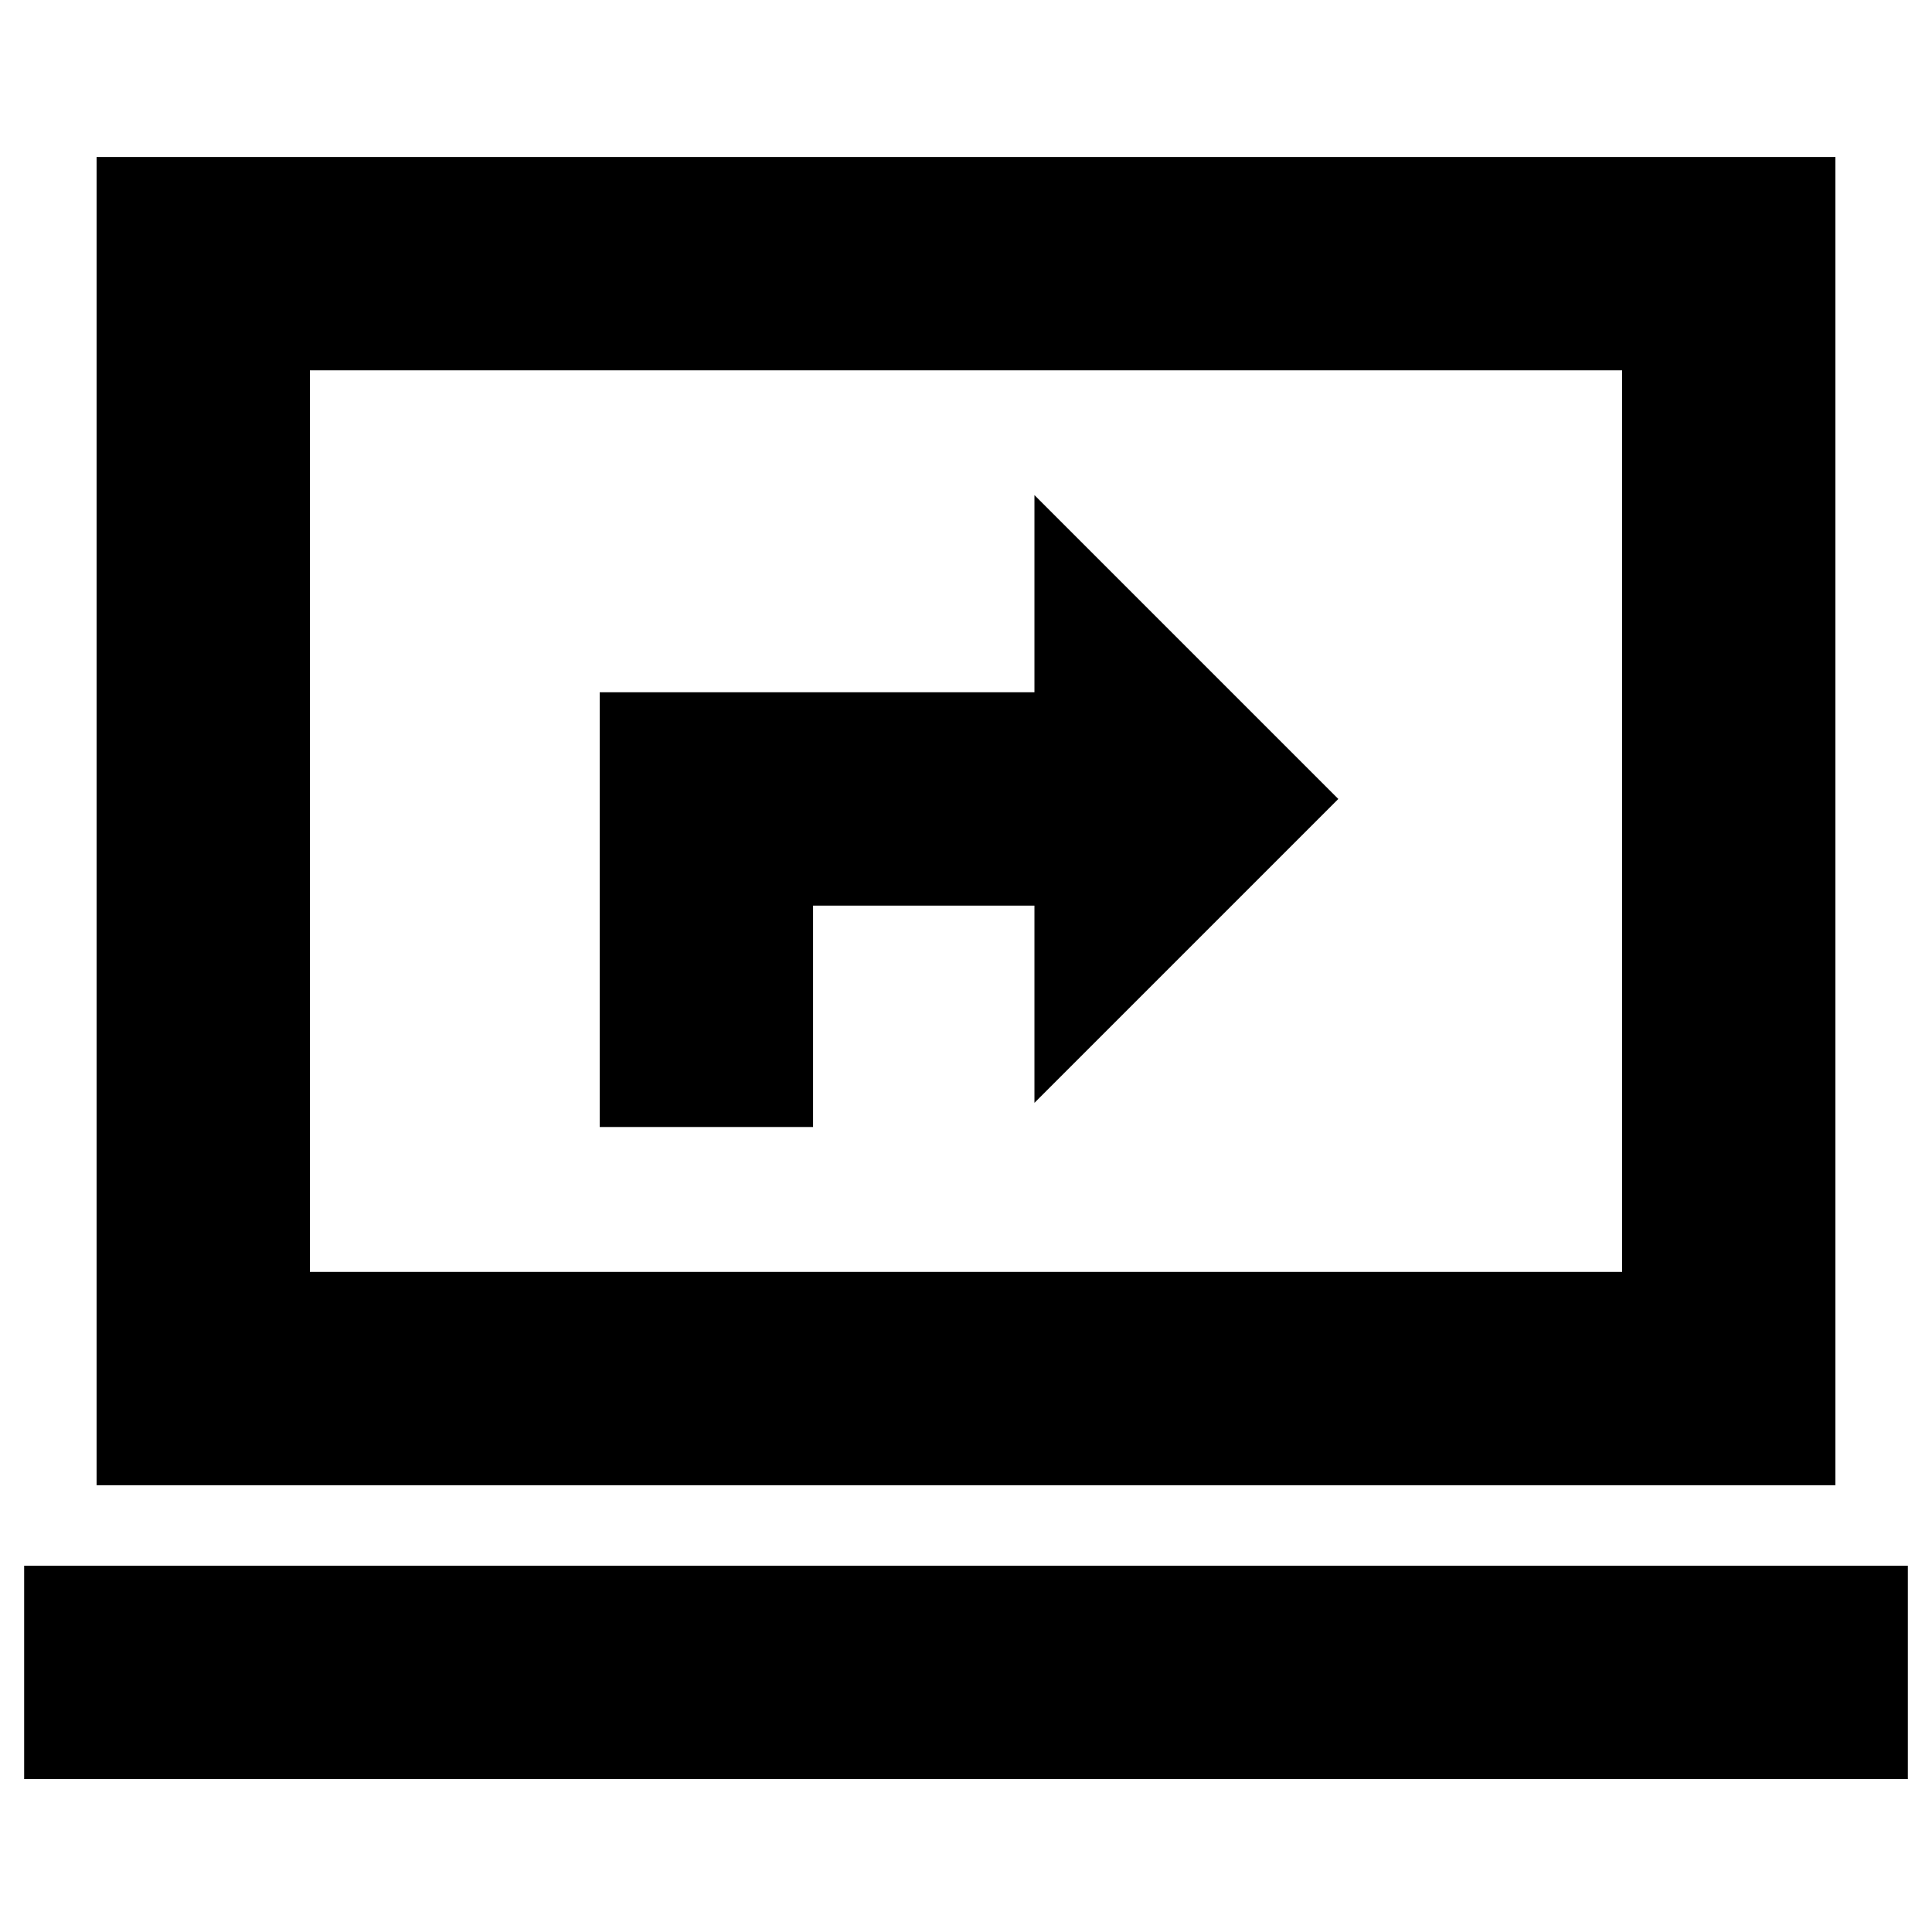 <svg xmlns="http://www.w3.org/2000/svg" height="24" width="24"><path d="M7.45 14H10.1V11.25H12.85V13.7L16.625 9.925L12.85 6.15V8.6H7.45ZM1.2 18.45V1.95H22.8V18.45ZM3.85 15.8H20.15V4.6H3.85ZM0.3 22.1V19.45H23.7V22.1ZM3.85 15.8V4.6V15.8Z"/></svg>